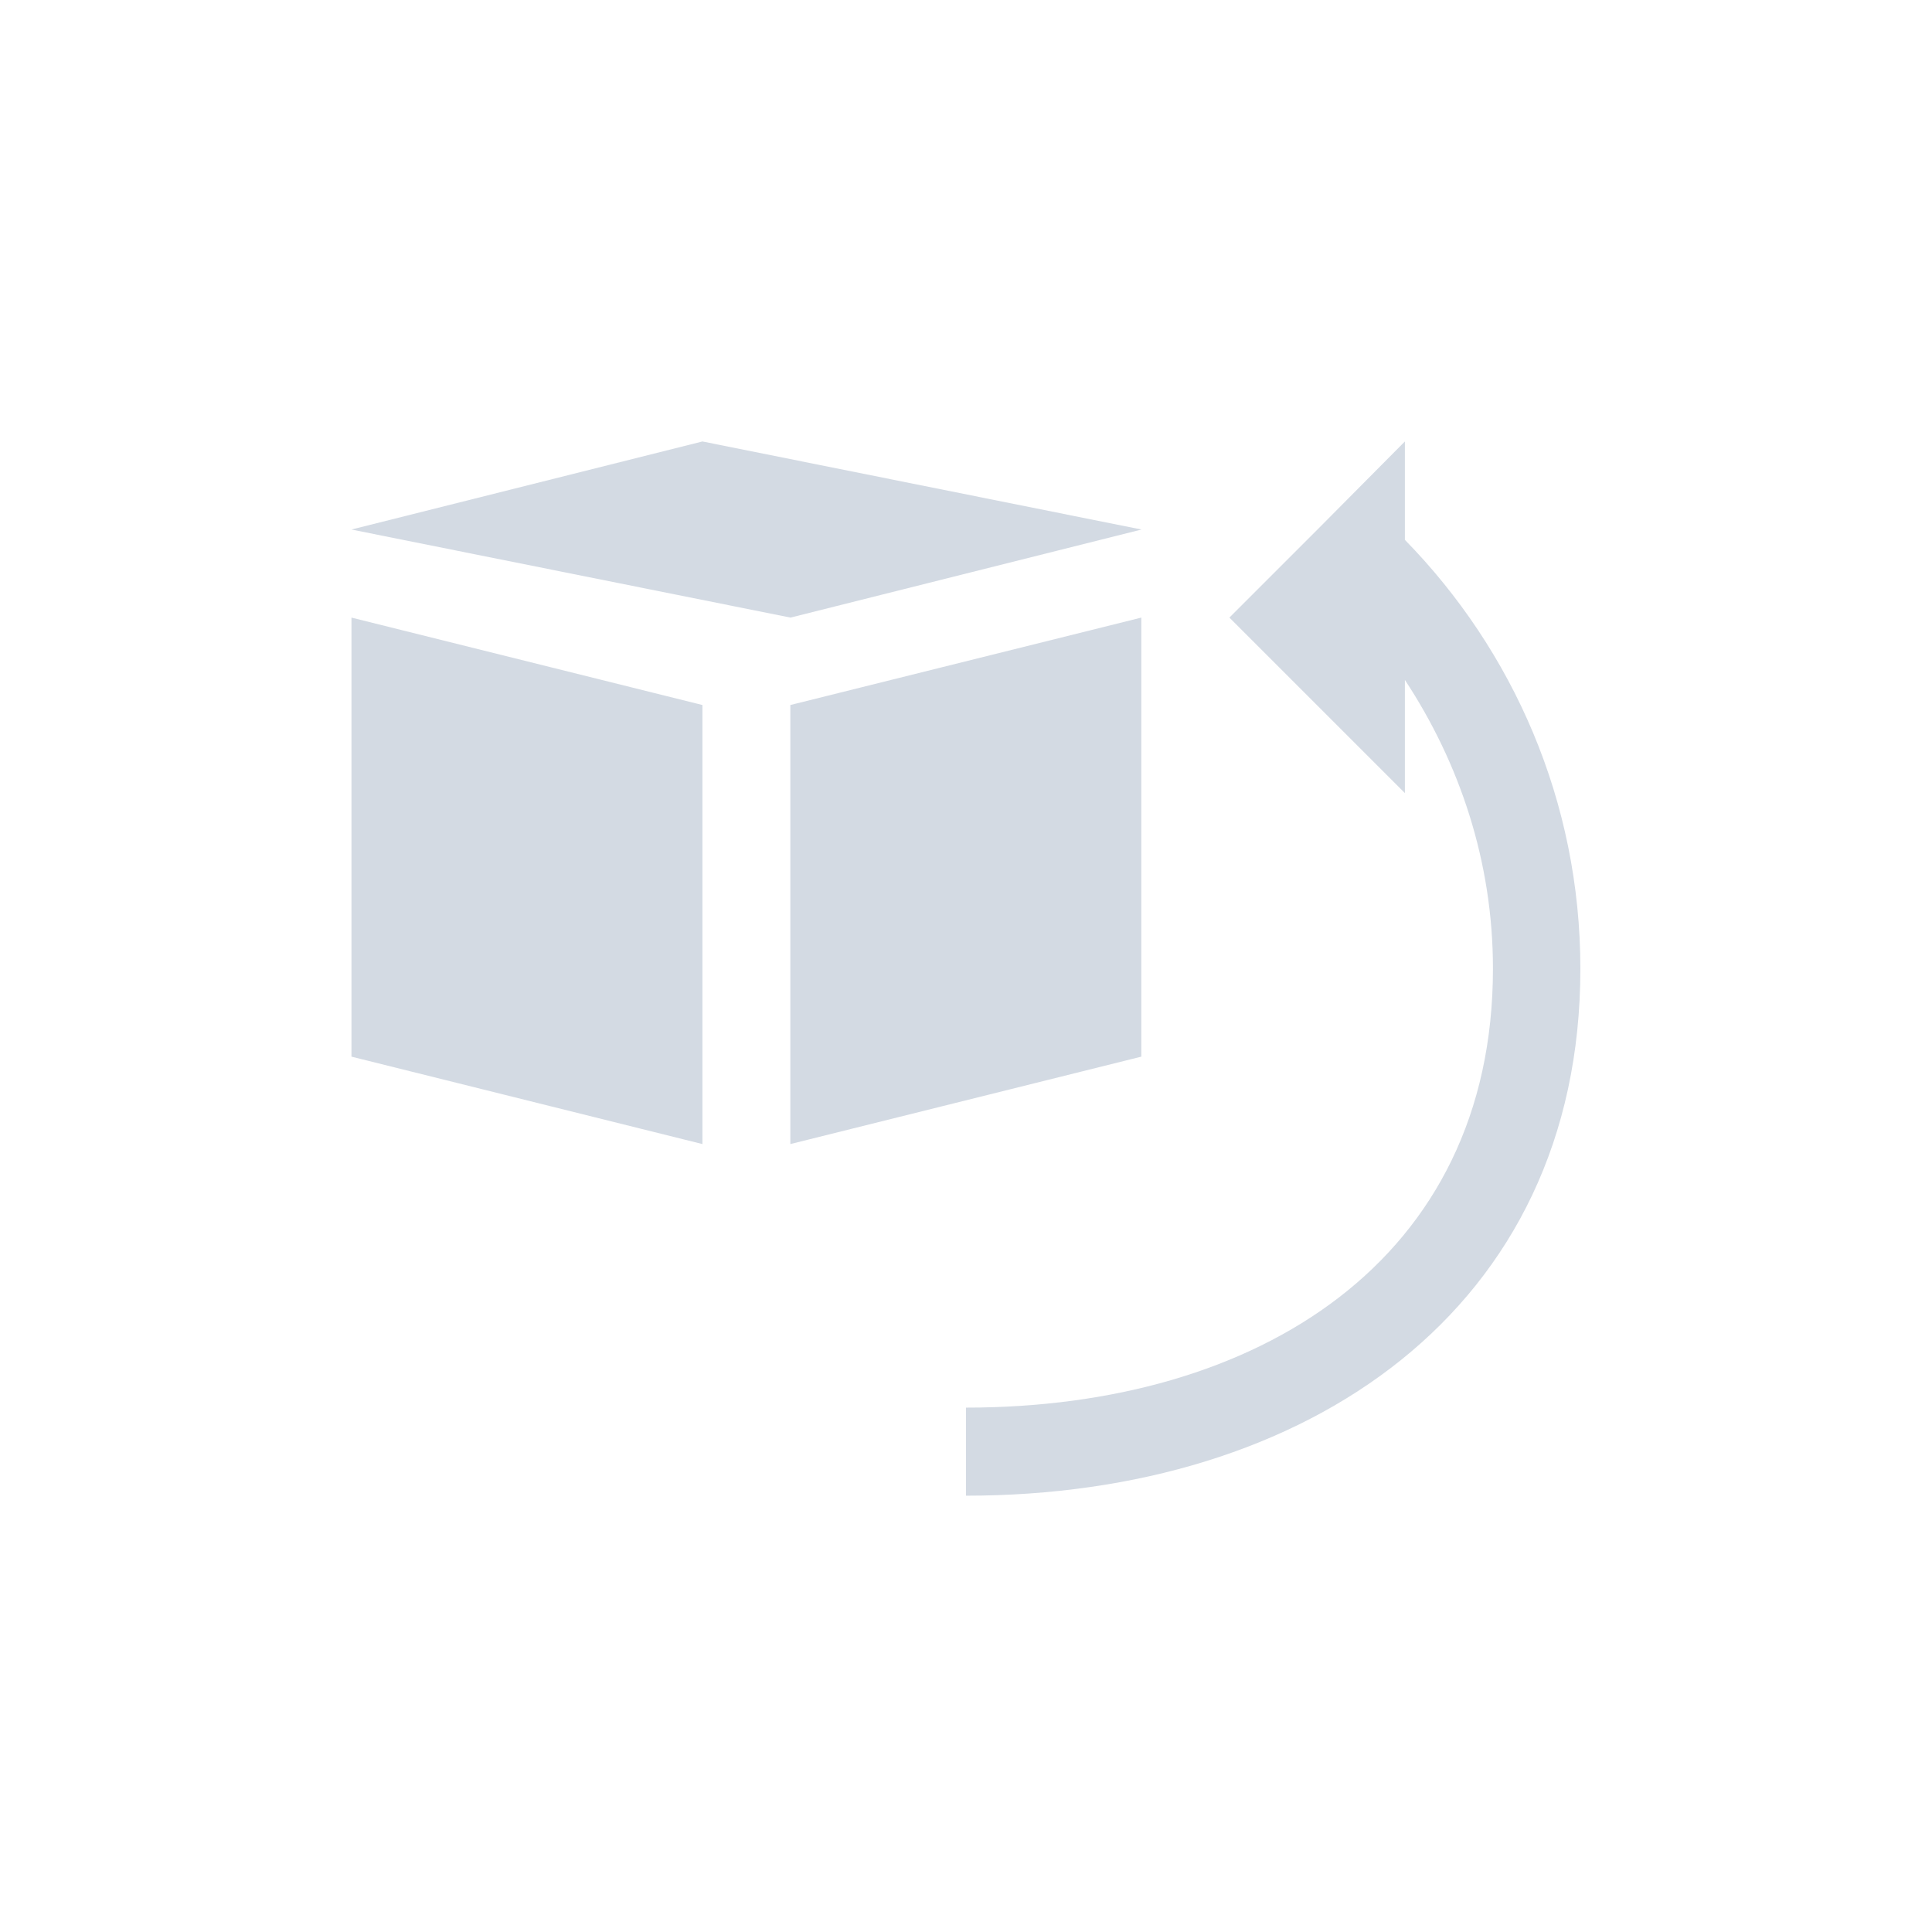 <svg height="12pt" viewBox="0 0 12 12" width="12pt" xmlns="http://www.w3.org/2000/svg"><path d="m4.363 2.742-2.18.547 2.727.547 2.18-.547zm4.363 0-.543.547-.547.547 1.09 1.09v-.703c.34.516.547 1.129.547 1.793 0 1.812-1.461 2.727-3.273 2.727v.547c2.117 0 3.816-1.156 3.816-3.273 0-1.039-.418-1.977-1.09-2.664zm-6.543 1.094v2.727l2.18.543v-2.727zm4.906 0-2.18.543v2.727l2.18-.543zm0 0" fill="#d3dae3"/></svg>
